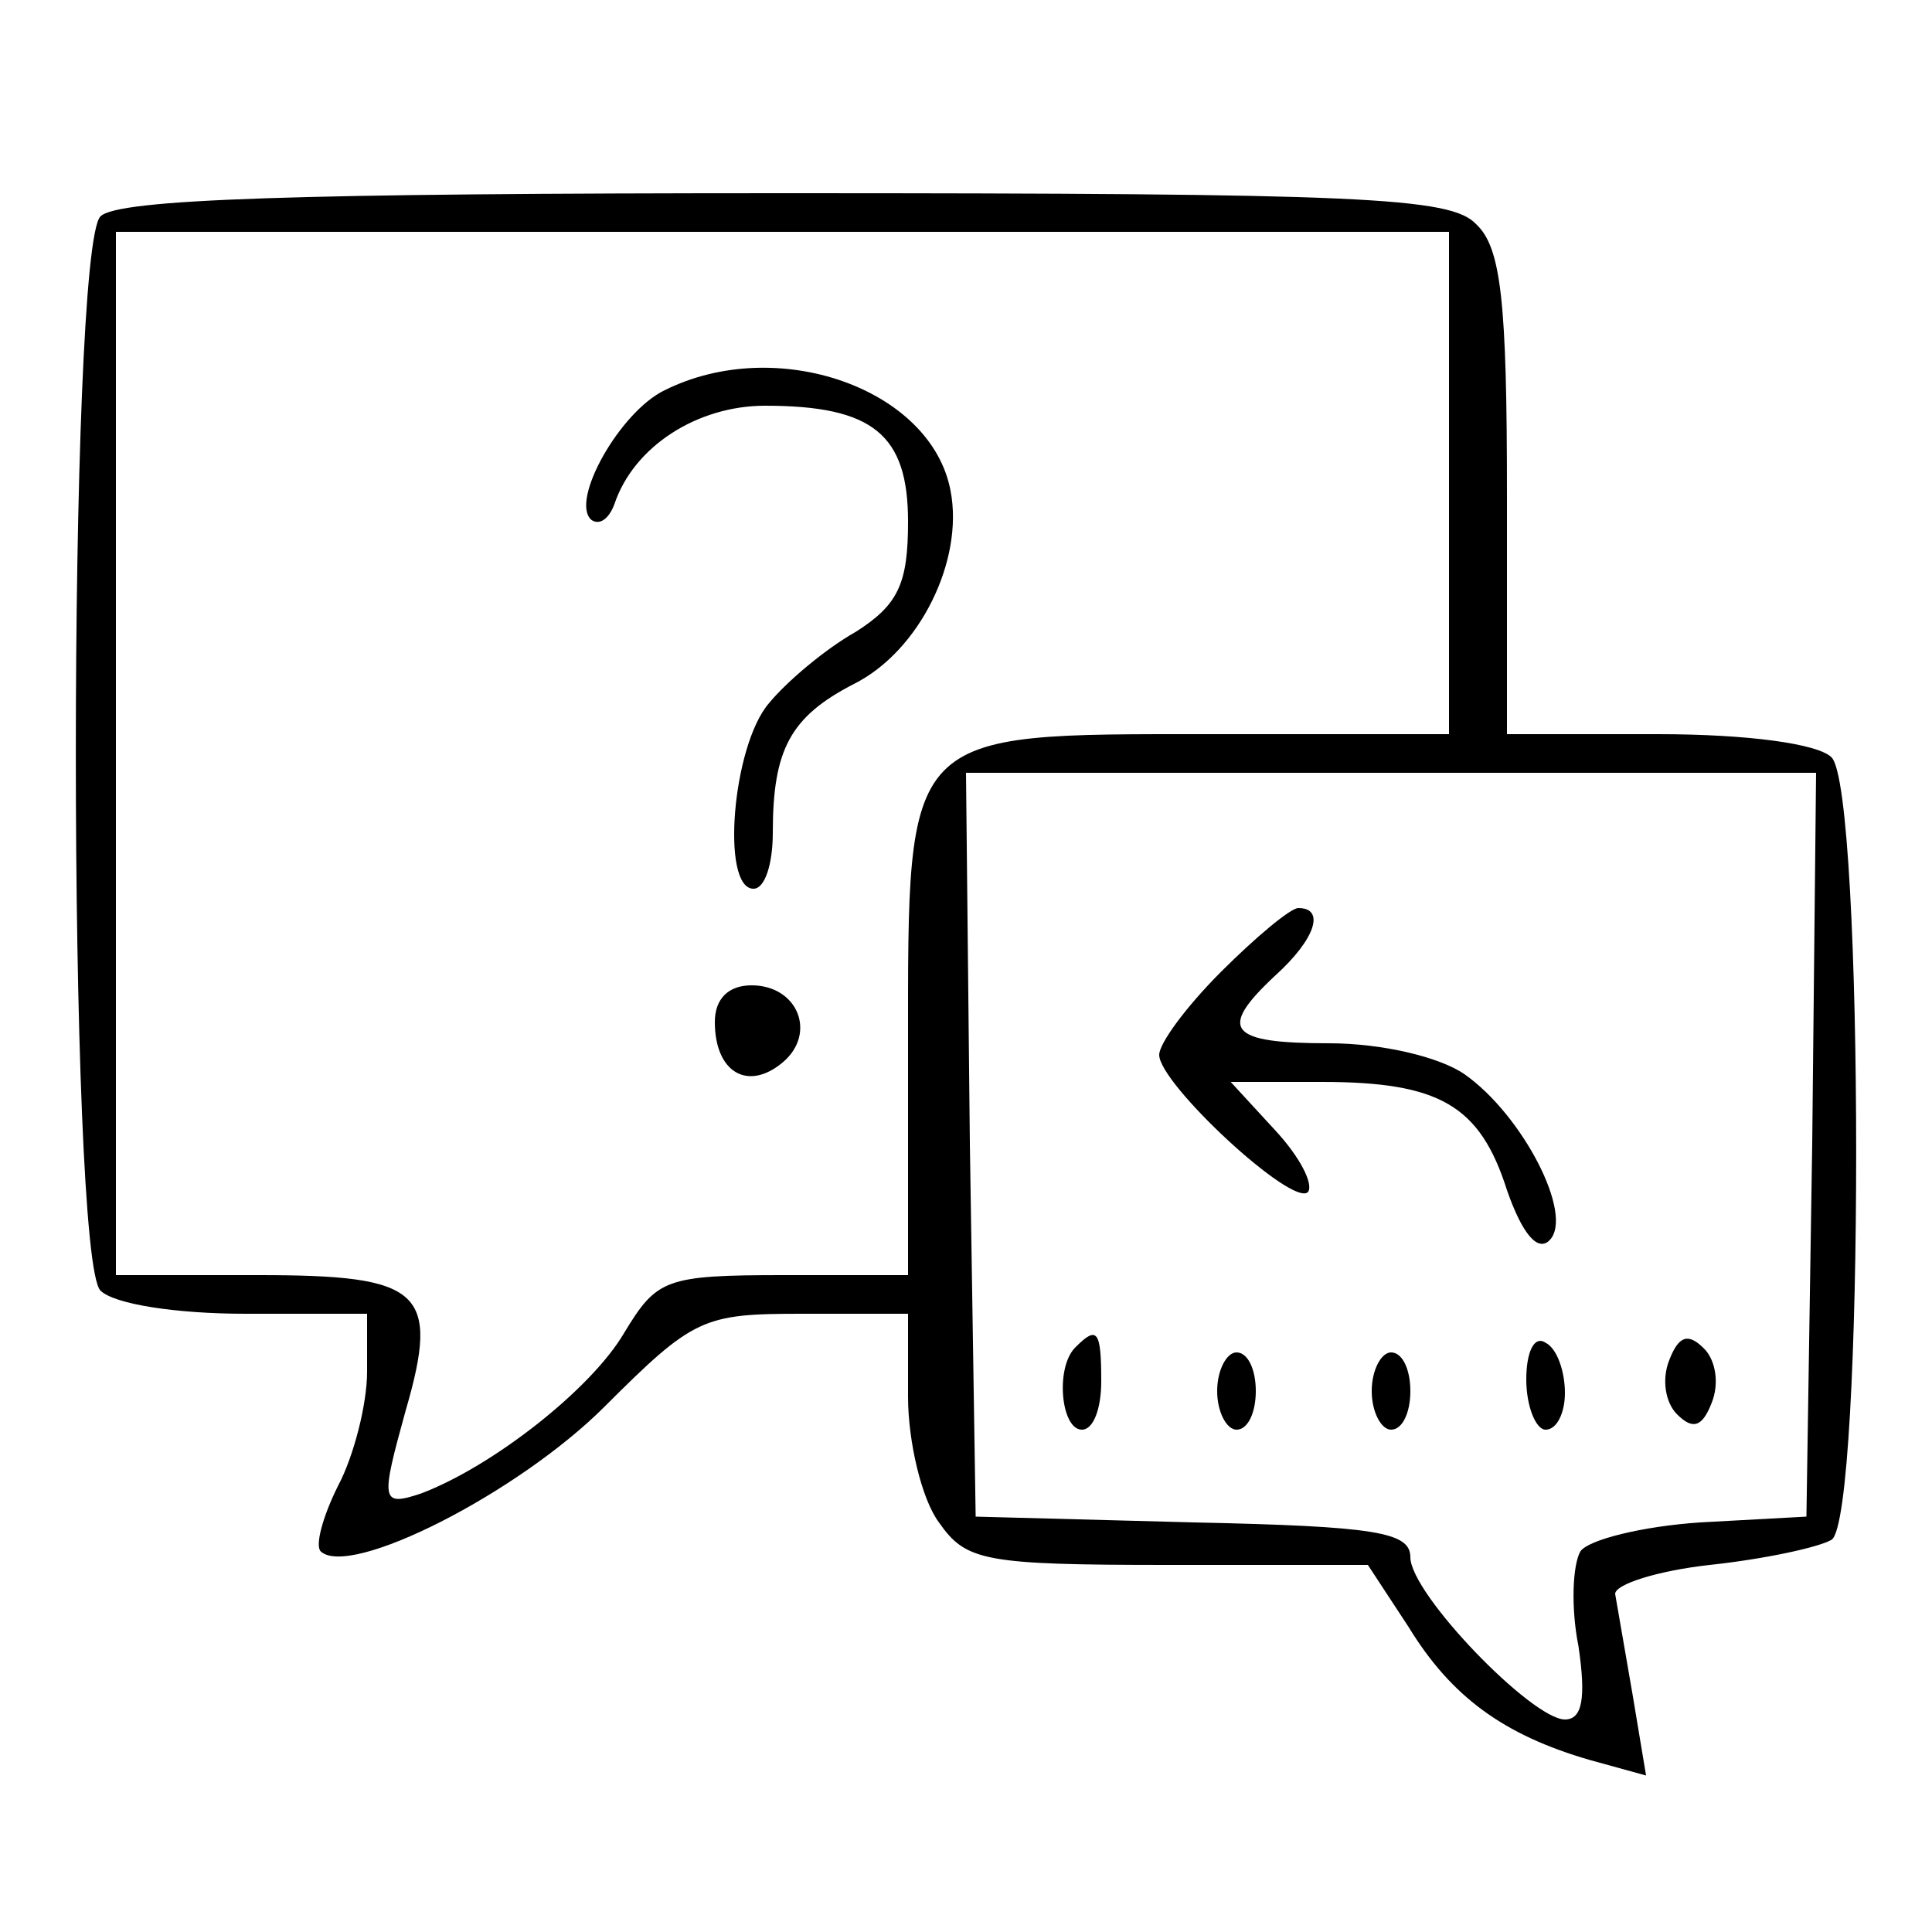 <?xml version="1.0" standalone="no"?>
<!DOCTYPE svg PUBLIC "-//W3C//DTD SVG 20010904//EN"
 "http://www.w3.org/TR/2001/REC-SVG-20010904/DTD/svg10.dtd">
<svg version="1.0" xmlns="http://www.w3.org/2000/svg"
 width="100pt" height="100pt" viewBox="0 0 100 100"
 preserveAspectRatio="xMidYMid meet">

<g transform="translate(0,100) scale(0.1,-0.1)"
fill="currentColor" stroke="none">
<path d="M52 888 c-17 -17 -17 -539 0 -556 7 -7 39 -12 75 -12 l63 0 0 -30 c0
-17 -7 -44 -15 -59 -8 -16 -12 -31 -9 -34 15 -14 102 30 147 75 46 46 51 48
102 48 l55 0 0 -43 c0 -23 7 -53 16 -65 14 -20 23 -22 119 -22 l103 0 21 -32
c22 -36 49 -56 94 -69 l29 -8 -7 42 c-4 23 -8 46 -9 52 0 5 22 12 49 15 28 3
56 9 63 13 17 11 17 388 0 405 -7 7 -43 12 -90 12 l-78 0 0 124 c0 100 -3 128
-16 140 -13 14 -60 16 -358 16 -253 0 -345 -3 -354 -12z m698 -138 l0 -130
-124 0 c-159 0 -156 3 -156 -162 l0 -118 -64 0 c-62 0 -66 -2 -83 -30 -17 -29
-68 -69 -105 -83 -21 -7 -21 -4 -8 43 18 62 8 70 -76 70 l-74 0 0 270 0 270
345 0 345 0 0 -130z m188 -342 l-3 -193 -55 -3 c-30 -2 -58 -9 -62 -15 -4 -7
-5 -29 -1 -49 4 -27 2 -38 -7 -38 -17 0 -80 65 -80 84 0 13 -18 16 -112 18
l-113 3 -3 193 -2 192 220 0 220 0 -2 -192z"/>
<path d="M344 798 c-23 -11 -49 -57 -38 -67 4 -3 9 0 12 8 10 30 43 51 78 51
56 0 74 -15 74 -60 0 -32 -5 -43 -27 -57 -16 -9 -36 -26 -45 -37 -19 -22 -25
-96 -8 -96 6 0 10 13 10 29 0 43 9 60 42 77 34 17 57 64 50 100 -10 53 -90 81
-148 52z"/>
<path d="M370 471 c0 -26 17 -36 35 -21 18 15 8 40 -16 40 -12 0 -19 -7 -19
-19z"/>
<path d="M632 497 c-18 -18 -32 -37 -32 -43 0 -15 69 -79 77 -71 3 4 -4 18
-17 32 l-23 25 47 0 c61 0 82 -12 96 -56 8 -23 16 -32 22 -26 13 13 -14 65
-44 86 -13 9 -43 16 -70 16 -52 0 -58 7 -28 35 21 19 26 35 12 35 -4 0 -22
-15 -40 -33z"/>
<path d="M557 303 c-11 -10 -8 -43 3 -43 6 0 10 11 10 25 0 26 -2 29 -13 18z"/>
<path d="M790 286 c0 -14 5 -26 10 -26 6 0 10 9 10 19 0 11 -4 23 -10 26 -6 4
-10 -5 -10 -19z"/>
<path d="M864 296 c-4 -10 -2 -22 4 -28 8 -8 13 -7 18 6 4 10 2 22 -4 28 -8 8
-13 7 -18 -6z"/>
<path d="M630 280 c0 -11 5 -20 10 -20 6 0 10 9 10 20 0 11 -4 20 -10 20 -5 0
-10 -9 -10 -20z"/>
<path d="M710 280 c0 -11 5 -20 10 -20 6 0 10 9 10 20 0 11 -4 20 -10 20 -5 0
-10 -9 -10 -20z"/>
</g>
</svg>
